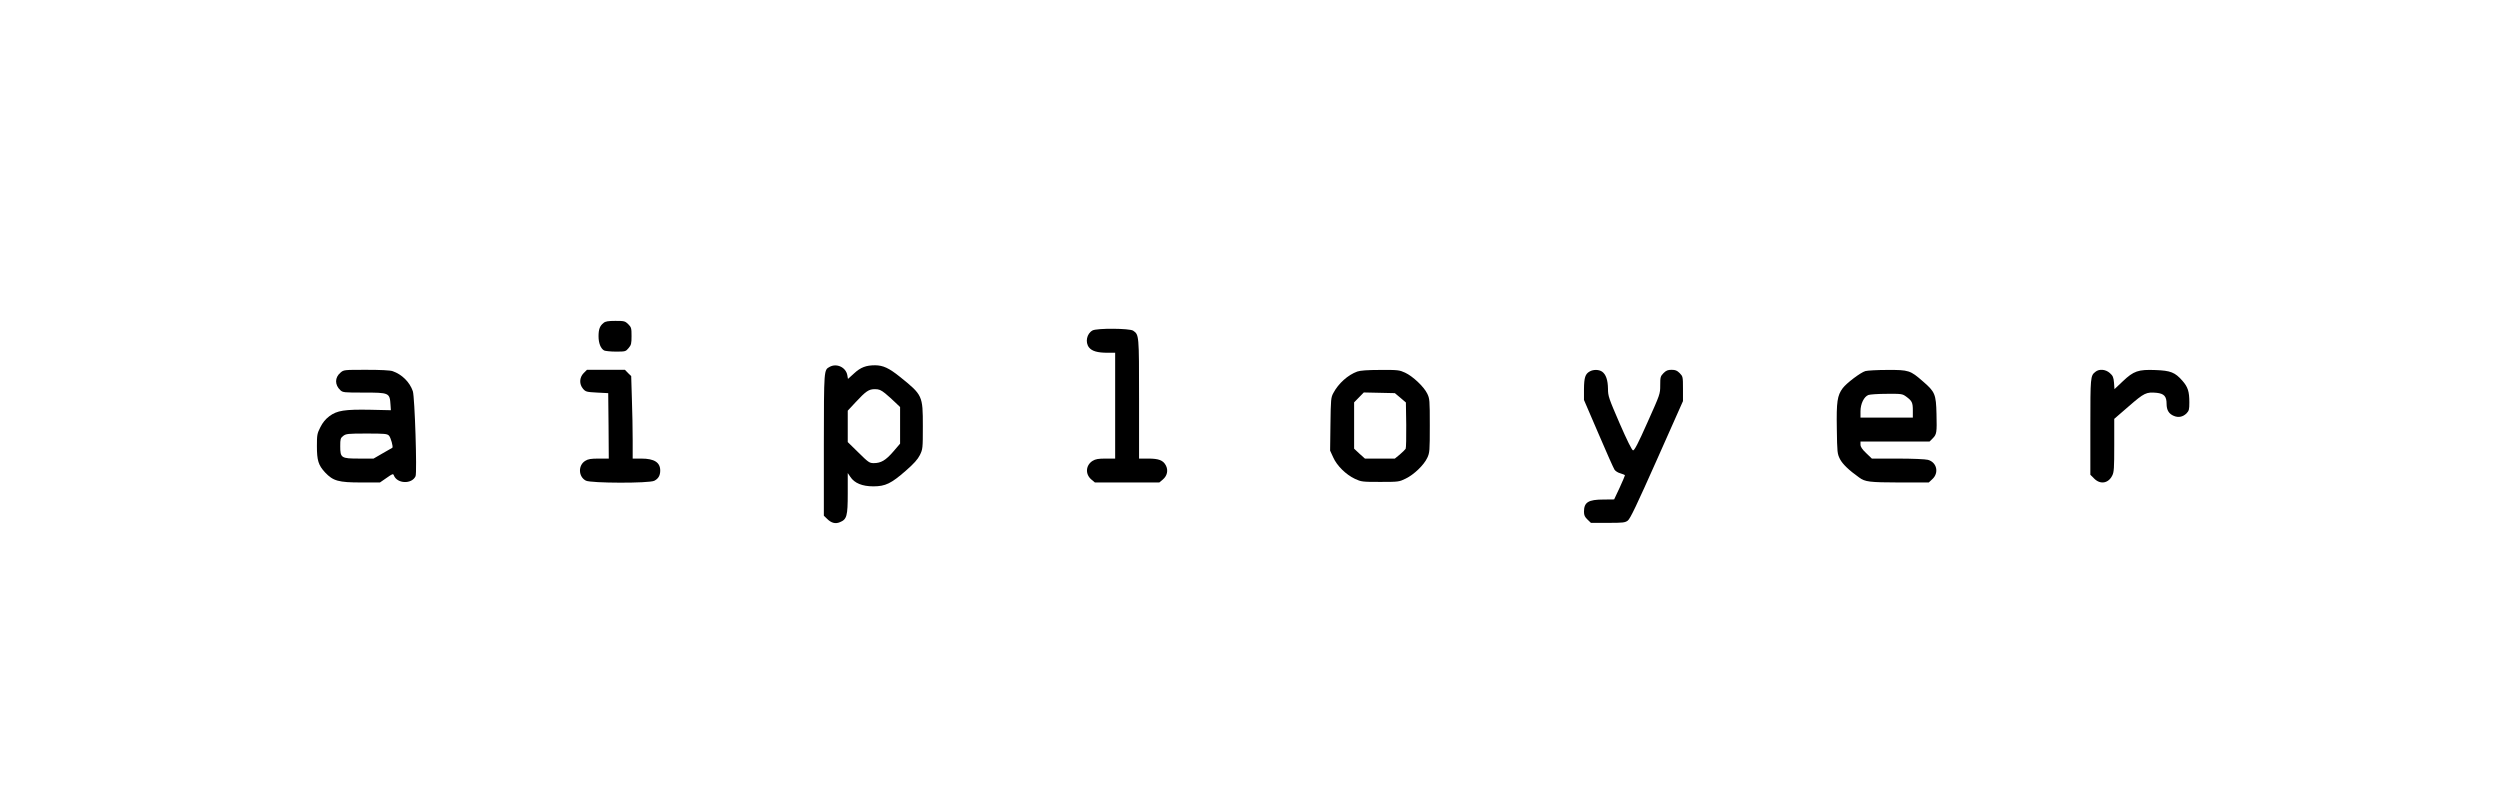 <?xml version="1.0" standalone="no"?>
<!DOCTYPE svg PUBLIC "-//W3C//DTD SVG 20010904//EN"
 "http://www.w3.org/TR/2001/REC-SVG-20010904/DTD/svg10.dtd">
<svg version="1.0" xmlns="http://www.w3.org/2000/svg"
 width="2197pt" height="691pt" viewBox="0 0 2197 691"
 preserveAspectRatio="xMidYMid meet">

<g transform="translate(0,691) scale(0.1,-0.1)"
fill="#000000" stroke="none">
<path d="M5304 4072 c-33 -26 -44 -56 -44 -117 0 -61 19 -108 49 -125 11 -5
58 -10 104 -10 83 0 86 1 111 31 23 27 26 39 26 106 0 69 -2 77 -29 104 -28
27 -34 29 -113 29 -63 0 -88 -4 -104 -18z"/>
<path d="M9601 4006 c-51 -28 -66 -104 -31 -149 26 -33 75 -47 163 -47 l67 0
0 -465 0 -465 -82 0 c-65 0 -90 -4 -116 -20 -61 -38 -67 -117 -11 -164 l31
-26 283 0 283 0 31 26 c38 32 49 80 27 123 -24 46 -62 61 -156 61 l-80 0 0
525 c0 566 0 563 -52 599 -30 21 -320 23 -357 2z"/>
<path d="M7291 3686 c-51 -28 -50 -17 -51 -684 l0 -624 29 -28 c36 -36 73 -46
112 -29 61 25 69 53 69 253 l0 179 23 -34 c36 -55 105 -83 202 -83 106 0 157
25 286 138 70 61 104 99 123 137 25 52 26 57 26 253 0 270 -2 274 -202 435
-96 77 -147 100 -217 101 -80 0 -128 -18 -186 -72 l-53 -48 -6 34 c-13 69 -94
106 -155 72z m488 -233 c25 -21 65 -56 88 -79 l43 -41 0 -161 0 -161 -61 -71
c-66 -76 -107 -100 -171 -100 -37 0 -47 7 -134 93 l-94 92 0 138 0 138 68 73
c92 99 117 116 171 116 36 0 52 -7 90 -37z"/>
<path d="M2992 3635 c-51 -43 -51 -107 -1 -154 21 -20 34 -21 200 -21 232 0
234 -1 241 -110 l3 -45 -180 4 c-226 4 -293 -6 -361 -57 -34 -26 -58 -55 -79
-97 -28 -55 -30 -68 -30 -165 0 -127 13 -168 72 -232 71 -75 118 -88 318 -88
l164 0 58 40 c51 36 58 39 64 23 28 -75 158 -80 191 -8 14 32 -7 697 -24 747
-27 80 -96 148 -177 176 -21 8 -107 12 -232 12 -197 0 -198 0 -227 -25z m426
-553 c16 -16 39 -100 30 -107 -2 -1 -39 -22 -84 -48 l-81 -47 -126 0 c-159 0
-167 5 -167 109 0 63 2 71 26 90 25 19 40 21 205 21 161 0 181 -2 197 -18z"/>
<path d="M5129 3631 c-38 -39 -40 -97 -5 -138 23 -26 30 -28 123 -33 l98 -5 3
-287 2 -288 -87 0 c-70 0 -95 -4 -120 -20 -64 -39 -61 -140 6 -174 44 -23 557
-24 601 -1 35 18 51 45 52 86 2 74 -50 109 -166 109 l-76 0 0 163 c0 90 -3
253 -7 363 l-6 199 -28 27 -27 28 -167 0 -167 0 -29 -29z"/>
<path d="M11928 3645 c-83 -30 -166 -105 -210 -188 -22 -40 -23 -56 -26 -274
l-3 -233 27 -59 c33 -74 111 -151 191 -189 56 -26 65 -27 223 -27 161 0 166 1
223 29 73 35 161 120 190 183 21 45 22 61 22 283 0 226 -1 237 -23 282 -30 61
-127 152 -194 183 -50 23 -63 25 -218 24 -114 0 -177 -5 -202 -14z m379 -231
l48 -41 3 -197 c1 -108 -1 -203 -5 -210 -5 -8 -28 -30 -51 -50 l-44 -36 -132
0 -131 0 -48 43 -47 44 0 204 0 203 43 44 42 43 137 -3 136 -3 49 -41z"/>
<path d="M13971 3646 c-40 -22 -50 -54 -51 -156 l0 -95 127 -295 c69 -162 133
-305 141 -317 8 -13 32 -28 53 -33 21 -6 39 -14 39 -17 0 -4 -21 -53 -47 -110
l-48 -102 -93 -1 c-134 0 -172 -24 -172 -107 0 -31 7 -46 31 -69 l30 -29 149
0 c133 0 151 2 175 20 21 15 81 142 256 535 l229 515 0 108 c0 107 -1 109 -29
138 -23 23 -38 29 -71 29 -33 0 -48 -6 -71 -29 -27 -28 -29 -35 -29 -107 0
-77 -1 -78 -112 -326 -83 -187 -115 -248 -127 -246 -10 2 -53 89 -118 238 -95
220 -102 239 -102 303 -1 77 -18 127 -52 151 -28 19 -75 20 -108 2z"/>
<path d="M16393 3649 c-42 -12 -166 -106 -199 -150 -48 -65 -56 -118 -52 -356
3 -211 4 -220 28 -268 23 -44 78 -97 168 -161 53 -39 90 -43 354 -44 l258 0
30 28 c62 55 42 149 -37 171 -22 6 -137 11 -266 11 l-227 0 -50 48 c-36 34
-50 56 -50 75 l0 27 304 0 303 0 27 27 c36 36 38 51 34 215 -4 174 -13 195
-120 287 -110 96 -123 101 -313 100 -88 0 -174 -5 -192 -10z m358 -224 c52
-38 59 -53 59 -122 l0 -63 -230 0 -230 0 0 56 c0 65 31 129 70 143 14 5 86 10
161 10 129 1 137 0 170 -24z"/>
<path d="M18414 3642 c-43 -34 -44 -43 -44 -482 l0 -422 34 -34 c54 -54 124
-42 158 26 16 30 18 66 18 267 l0 232 127 110 c137 119 154 127 245 119 66 -7
88 -31 88 -97 0 -55 20 -88 64 -106 40 -17 79 -9 111 22 22 23 25 34 25 97 0
96 -13 135 -61 190 -65 74 -104 89 -236 94 -152 6 -192 -8 -288 -99 l-73 -69
-4 57 c-4 48 -10 61 -37 85 -37 33 -94 38 -127 10z"/>
</g>
</svg>
